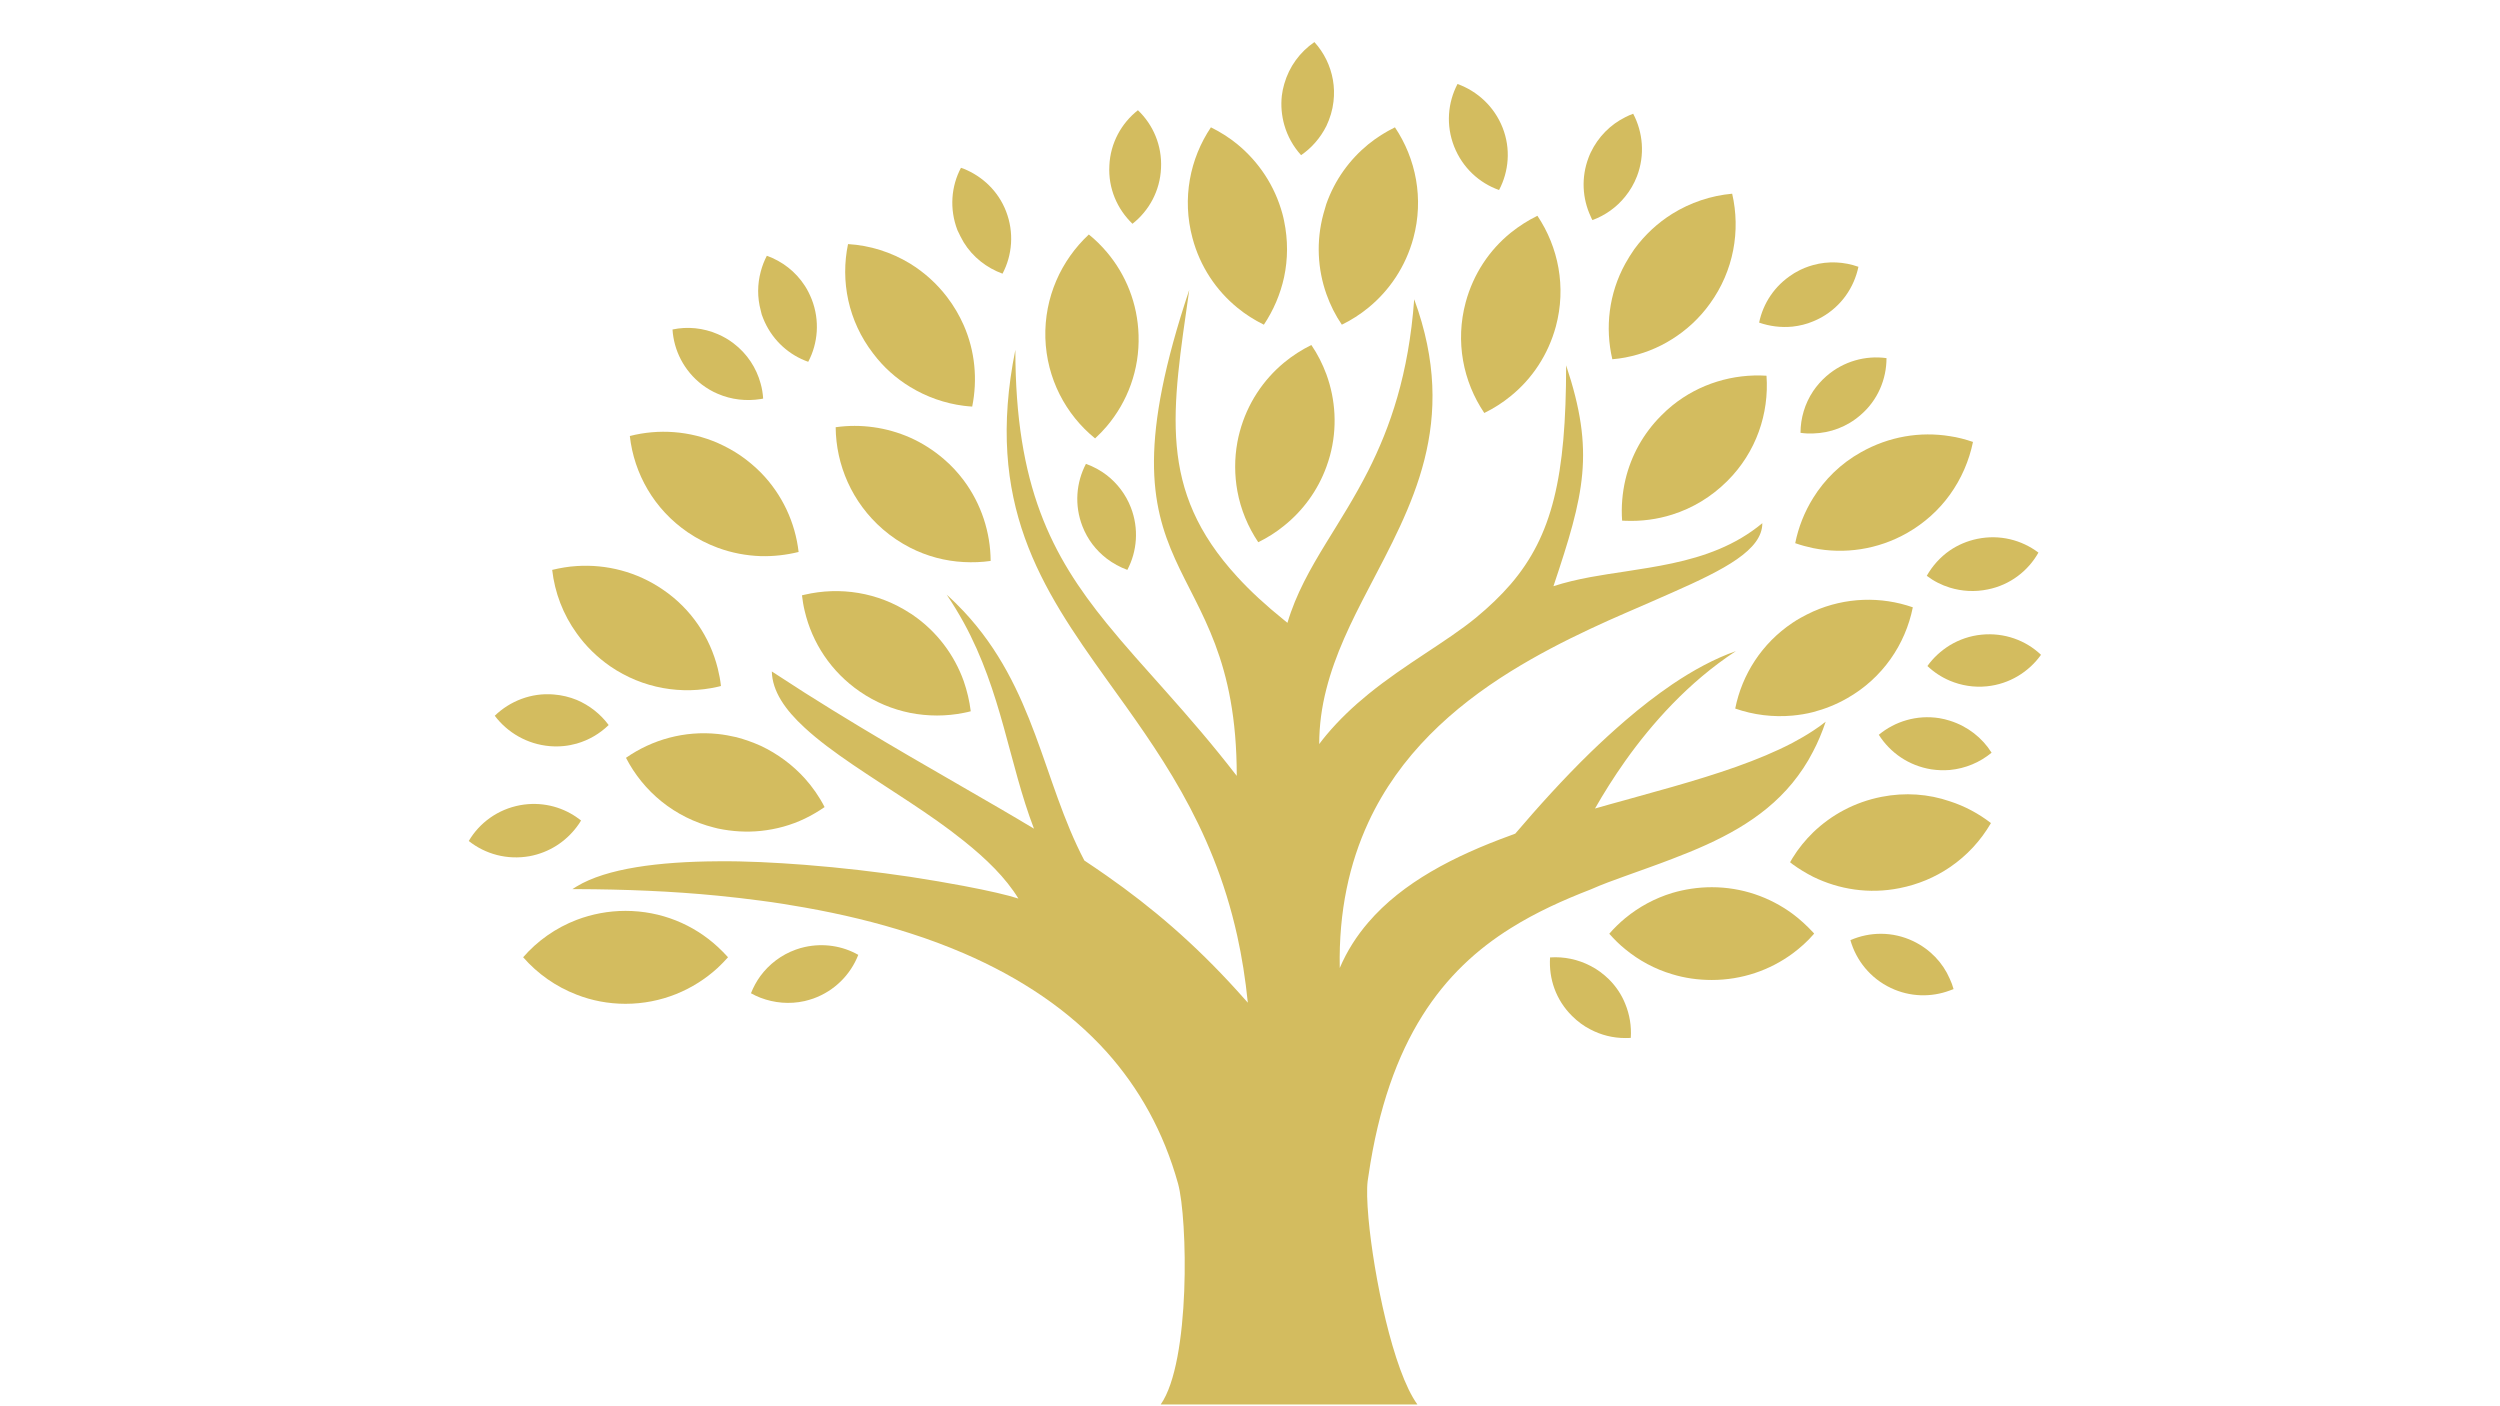 <?xml version="1.0" encoding="UTF-8" standalone="no"?>
<!-- Created with Inkscape (http://www.inkscape.org/) -->

<svg
   width="1920"
   height="1080"
   viewBox="0 0 508 285.75"
   version="1.1"
   id="svg5"
   inkscape:version="1.1.1 (3bf5ae0d25, 2021-09-20)"
   sodipodi:docname="background.svg"
   xmlns:inkscape="http://www.inkscape.org/namespaces/inkscape"
   xmlns:sodipodi="http://sodipodi.sourceforge.net/DTD/sodipodi-0.dtd"
   xmlns="http://www.w3.org/2000/svg"
   xmlns:svg="http://www.w3.org/2000/svg">
  <sodipodi:namedview
     id="namedview7"
     pagecolor="#ffffff"
     bordercolor="#666666"
     borderopacity="1.0"
     inkscape:pageshadow="2"
     inkscape:pageopacity="0.0"
     inkscape:pagecheckerboard="0"
     inkscape:document-units="mm"
     showgrid="false"
     units="px"
     inkscape:zoom="0.37059484"
     inkscape:cx="1547.5121"
     inkscape:cy="713.71744"
     inkscape:window-width="1920"
     inkscape:window-height="1017"
     inkscape:window-x="-8"
     inkscape:window-y="-8"
     inkscape:window-maximized="1"
     inkscape:current-layer="layer1" />
  <defs
     id="defs2" />
  <g
     inkscape:label="Layer 1"
     inkscape:groupmode="layer"
     id="layer1">
    <g
       id="g900"
       transform="matrix(0.326,0,0,0.325,91.992,-15.596)"
       style="fill:#d3bc5f">
      <path
         d="m 407.7,345.1 c -3.9,-3 -8.3,-5.4 -13,-7.1 -6.1,11.7 -7.3,25.8 -2.2,39 3.2,8.3 8.5,15.1 15.1,20.2 3.9,3 8.3,5.4 12.9,7.1 6.1,-11.6 7.3,-25.8 2.2,-39 -3.2,-8.3 -8.5,-15.1 -15,-20.2 z"
         id="path826"
         style="fill:#d3bc5f" />
      <path
         d="m 535.2,263.7 c -6.1,3 -11.8,6.7 -17,11 -13,10.8 -22.9,25.6 -27.6,43.1 -0.6,2.2 -1.1,4.4 -1.5,6.6 -1.9,10.4 -1.8,20.8 0,30.7 2.1,11.5 6.6,22.3 13,31.9 5.7,-2.8 11.1,-6.2 16.1,-10.3 11.7,-9.4 21,-22 26.4,-36.9 0.8,-2.3 1.6,-4.6 2.2,-6.9 4.7,-17.4 3.5,-35.1 -2.2,-50.8 -2.4,-6.5 -5.5,-12.7 -9.4,-18.4 z"
         id="path828"
         style="fill:#d3bc5f" />
      <path
         d="m 489.1,240.4 c 5.1,4.2 10.6,7.7 16.5,10.6 6,-9 10.3,-19.1 12.6,-29.7 2.4,-11.3 2.5,-23.2 0,-35.2 -0.3,-1.4 -0.6,-2.9 -1,-4.3 -4.8,-17.8 -14.9,-32.7 -28.1,-43.6 -5.1,-4.2 -10.7,-7.7 -16.5,-10.6 -13.1,19.6 -18.1,44.5 -11.5,69.2 4.7,17.8 14.8,32.8 28,43.6 z"
         id="path830"
         style="fill:#d3bc5f" />
      <path
         d="m 542.7,181.8 c -4.6,17.1 -3.6,34.5 1.9,50.1 2.4,6.8 5.6,13.2 9.6,19.1 5.9,-2.9 11.4,-6.4 16.5,-10.6 13.2,-10.8 23.3,-25.8 28.1,-43.6 6.6,-24.6 1.6,-49.6 -11.5,-69.2 -5.9,2.9 -11.4,6.4 -16.6,10.6 -11.7,9.6 -20.9,22.3 -26.2,37.4 -0.6,2.1 -1.2,4.2 -1.8,6.2 z"
         id="path832"
         style="fill:#d3bc5f" />
      <path
         d="m 528.8,145 c 6.7,-4.6 12.1,-10.9 15.8,-18.3 2.2,-4.7 3.8,-9.8 4.4,-15.2 1.1,-9.3 -0.6,-18.2 -4.4,-26.1 -2,-4.1 -4.5,-7.8 -7.5,-11.1 -9,6.2 -15.7,15.3 -18.8,26.2 -0.7,2.4 -1.2,4.8 -1.5,7.3 -0.7,6.3 -0.1,12.4 1.5,18.2 2,7.1 5.6,13.6 10.5,19 z"
         id="path834"
         style="fill:#d3bc5f" />
      <path
         d="m 652.2,166.8 c 6.1,-11.6 7.4,-25.8 2.2,-39 -5.2,-13.2 -15.7,-22.8 -28.1,-27.3 -6.1,11.7 -7.3,25.8 -2.1,39.1 5.2,13.2 15.6,22.8 28,27.2 z"
         id="path836"
         style="fill:#d3bc5f" />
      <path
         d="m 400.4,322.1 c 2.6,-2.4 5,-4.9 7.3,-7.6 12.9,-15.3 20.5,-35.3 19.8,-57 -0.6,-19.8 -7.9,-37.8 -19.8,-51.9 -3.4,-4 -7.1,-7.7 -11.2,-11 -17.3,16.2 -27.8,39.3 -27.1,64.7 0.8,25.4 12.7,47.9 31,62.8 z"
         id="path838"
         style="fill:#d3bc5f" />
      <path
         d="m 441.5,153.1 c 0.7,-14.1 -4.9,-27.1 -14.4,-36.2 -10.3,8.1 -17.2,20.6 -17.8,34.6 -0.8,14.3 4.9,27.2 14.4,36.4 10.3,-8.1 17.2,-20.6 17.8,-34.8 z"
         id="path840"
         style="fill:#d3bc5f" />
      <path
         d="m 848,359.3 c -5.4,8.7 -9.2,18.3 -11.2,28.3 3.7,1.3 7.4,2.3 11.2,3.1 19.4,3.9 40.2,1 58.6,-9.5 10.8,-6.2 19.8,-14.4 26.6,-23.9 7.1,-9.9 12,-21.2 14.4,-33 -4.7,-1.6 -9.5,-2.9 -14.4,-3.6 -18.4,-3 -37.9,0.1 -55.5,10.1 -12.5,7 -22.6,17 -29.7,28.5 z"
         id="path842"
         style="fill:#d3bc5f" />
      <path
         d="m 318.5,199.5 c 5.7,9.3 14.4,16 24.2,19.6 6.1,-11.6 7.3,-25.8 2.2,-39 -4.9,-12.7 -14.8,-21.9 -26.4,-26.6 -0.5,-0.2 -1.1,-0.4 -1.7,-0.6 -6.1,11.5 -7.3,25.7 -2.2,39 1.2,2.6 2.5,5.2 3.9,7.6 z"
         id="path844"
         style="fill:#d3bc5f" />
      <path
         d="m 848,430.3 c -2.6,1.2 -5.2,2.5 -7.7,3.9 -1.8,1 -3.6,2.1 -5.2,3.2 -19.1,12.8 -31.5,32.4 -35.7,53.6 11.4,4 23.6,5.5 35.7,4.4 4.3,-0.4 8.7,-1.1 12.9,-2.2 7.2,-1.9 14.3,-4.7 21.1,-8.6 22.2,-12.6 36.4,-33.8 41,-56.9 -19.7,-6.9 -41.9,-6.4 -62.1,2.6 z"
         id="path846"
         style="fill:#d3bc5f" />
      <path
         d="m 631.4,237 c -6.6,24.6 -1.6,49.6 11.6,69.2 5.9,-2.9 11.4,-6.4 16.5,-10.6 13.3,-10.8 23.3,-25.8 28.1,-43.5 6.6,-24.6 1.6,-49.6 -11.5,-69.2 -5.9,2.9 -11.5,6.5 -16.6,10.6 -13.3,10.8 -23.3,25.7 -28.1,43.5 z"
         id="path848"
         style="fill:#d3bc5f" />
      <path
         d="m 848,292.5 c -5.2,7.8 -7.9,17 -7.9,26.1 2.6,0.4 5.2,0.5 7.9,0.4 10.6,-0.3 21.1,-4.1 29.6,-11.6 10.7,-9.2 16.1,-22.4 16.1,-35.5 -13,-1.8 -26.7,1.9 -37.4,11.2 -3.2,2.8 -6,6 -8.3,9.4 z"
         id="path850"
         style="fill:#d3bc5f" />
      <path
         d="m 918.8,408 c 4.3,3.3 9.2,5.8 14.4,7.4 7.5,2.3 15.6,2.8 23.7,1.1 13.9,-2.8 25.1,-11.6 31.5,-23 -10.4,-7.9 -24.1,-11.5 -38.1,-8.6 -6.3,1.3 -12.1,3.8 -17.2,7.3 -5.9,4.1 -10.8,9.6 -14.3,15.8 z"
         id="path852"
         style="fill:#d3bc5f" />
      <path
         d="m 730.9,212.8 c -10.3,18.7 -12.7,40.1 -8.1,59.8 2.7,-0.2 5.4,-0.6 8.1,-1.1 10.3,-2 20.3,-5.8 29.2,-11.5 8.9,-5.6 17,-13 23.5,-22.1 14.9,-20.6 19.2,-45.7 13.9,-68.8 -13.2,1.2 -26,5.5 -37.4,12.6 -8.9,5.6 -17,13 -23.6,22.1 -2,2.9 -3.9,5.9 -5.6,9 z"
         id="path854"
         style="fill:#d3bc5f" />
      <path
         d="m 835.1,252.2 c 4.4,-0.5 8.7,-1.5 12.9,-3.3 1.8,-0.7 3.5,-1.6 5.2,-2.5 12.4,-7 20.3,-18.7 23,-31.6 -9,-3.2 -18.8,-3.7 -28.2,-1.1 -3.6,1 -7.2,2.4 -10.6,4.4 -0.8,0.4 -1.6,0.9 -2.3,1.4 -11.1,7.1 -18.3,18.1 -20.8,30.2 6.6,2.3 13.7,3.2 20.8,2.5 z"
         id="path856"
         style="fill:#d3bc5f" />
      <path
         d="m 710.4,185.6 c 7.9,-2.9 15.1,-8 20.5,-14.8 3,-3.7 5.5,-8 7.3,-12.7 5,-13.2 3.7,-27.4 -2.4,-39 -1.6,0.6 -3.3,1.3 -4.8,2.1 -9.3,4.6 -17,12.3 -21.7,22.2 -0.5,1 -0.9,2.1 -1.3,3.1 -4.7,12.4 -3.9,25.6 1.3,36.8 0.3,0.8 0.7,1.6 1.1,2.3 z"
         id="path858"
         style="fill:#d3bc5f" />
      <path
         d="m 760.2,301.5 c -2.4,2 -4.7,4 -6.9,6.3 -11.4,11.4 -18.8,25.3 -22.3,39.9 -2,8.5 -2.7,17.2 -2.1,25.8 0.7,0 1.4,0.1 2.1,0.1 9.9,0.4 19.8,-0.9 29.2,-3.9 12.6,-4 24.3,-11 34.3,-21 18,-18 26.1,-42.2 24.4,-65.8 -20.7,-1.3 -41.8,4.9 -58.7,18.6 z"
         id="path860"
         style="fill:#d3bc5f" />
      <path
         d="m 155.4,288.5 c 3.1,2.3 6.4,4.3 9.8,5.7 8.5,3.7 17.8,4.7 26.7,3.3 0.5,-0.1 1,-0.2 1.6,-0.3 -0.2,-3.2 -0.7,-6.4 -1.6,-9.5 -2.6,-9.6 -8.3,-18.5 -16.8,-25 -3.1,-2.4 -6.4,-4.3 -9.9,-5.8 -9,-3.9 -18.9,-4.9 -28.2,-2.9 0.8,13 7.1,25.8 18.4,34.5 z"
         id="path862"
         style="fill:#d3bc5f" />
      <path
         d="m 730.9,595.7 c 9.9,-3.6 19.7,-7 29.2,-10.7 29.1,-11.1 55.8,-24.1 74.9,-47.4 4.8,-5.9 9.2,-12.4 12.9,-19.7 3,-5.7 5.6,-11.9 7.9,-18.7 -2.5,2 -5.1,3.9 -7.9,5.7 -4.1,2.7 -8.4,5.2 -12.9,7.6 -21,11 -47,19.5 -74.9,27.5 -9.6,2.7 -19.4,5.4 -29.2,8.2 -6.3,1.7 -12.6,3.5 -18.9,5.3 5.4,-9.5 11.7,-19.6 18.9,-29.8 8.5,-12 18.2,-24 29.2,-35.4 11.7,-12.1 24.9,-23.5 39.7,-33.2 -13.1,4.6 -26.4,11.8 -39.7,20.8 -9.8,6.7 -19.6,14.3 -29.2,22.6 -7.3,6.3 -14.6,13 -21.7,19.9 -16.8,16.4 -32.6,34 -46.9,50.8 l -2.9,1.1 c -35.4,12.9 -67.4,29.5 -88.7,54.4 -7.3,8.5 -13.3,17.9 -17.8,28.5 -0.7,-35.7 6.1,-65.6 17.8,-91 19.5,-42.3 52.8,-72 88.7,-94.4 16.4,-10.2 33.4,-19 49.8,-26.7 7.4,-3.5 14.6,-6.7 21.7,-9.8 10.3,-4.5 20.1,-8.7 29.2,-12.8 32.8,-14.5 56.2,-26.7 56.2,-43.4 -16.8,14 -36.2,20.8 -56.2,25.1 -9.7,2.1 -19.6,3.6 -29.2,5.1 -7.4,1.1 -14.6,2.2 -21.7,3.5 -8,1.5 -15.8,3.3 -23.1,5.7 19.2,-57.6 26,-83.7 7.9,-138.1 0,69.7 -8.6,106.5 -34.6,136.9 -6.2,7.2 -13.3,14 -21.6,20.9 -18.1,14.9 -43.8,28.8 -67.1,47.8 -9.3,7.6 -18.2,16 -26.2,25.6 -1.5,1.8 -3,3.7 -4.4,5.6 0,-11.9 1.6,-23.2 4.4,-34.2 5.5,-21.8 15.5,-42.2 26.2,-62.7 26.7,-51.5 57,-103.7 28.6,-181.2 -3.4,47 -15,80.1 -28.6,107.1 -8.5,16.8 -17.7,31.2 -26.2,45.1 -10,16.4 -18.9,32.1 -24.2,50.1 l -2.2,-1.8 C 506.7,426.4 497,417.4 489,408.6 439,354 448.4,304.8 459.1,229.2 c -63.1,189.2 29.6,158.1 29.6,303.9 -30.3,-39.4 -58.4,-67.3 -81.1,-95.4 -34.5,-42.6 -56.9,-85.8 -56.9,-171 -19.3,96 16.1,148.9 56.9,206.1 31.4,43.9 65.9,90.2 81.4,160.3 2.9,13.1 5.1,27 6.6,41.8 -2.2,-2.5 -4.4,-5 -6.6,-7.4 -26.8,-29.7 -53.2,-52.2 -81.4,-72 -4.6,-3.2 -9.2,-6.4 -13.9,-9.5 -26.1,-49.9 -30.5,-107.9 -75.2,-155.8 -3.3,-3.5 -6.8,-7 -10.6,-10.4 3.9,5.8 7.4,11.6 10.6,17.4 23.8,43.6 28.2,88.1 43.8,128.9 -13.9,-8.4 -28.4,-16.8 -43.8,-25.7 -10.7,-6.2 -21.8,-12.6 -33.4,-19.4 -20.3,-11.9 -42.1,-24.9 -65.7,-39.9 -6.7,-4.3 -13.5,-8.7 -20.5,-13.3 0.3,12.3 8.2,23.9 20.5,35.2 16.7,15.5 41.5,30.6 65.7,46.7 11.6,7.7 23,15.6 33.4,24 14,11.2 26.2,23.1 34.1,36.1 -6.3,-2.1 -18.3,-4.9 -34.1,-7.9 -9.9,-1.9 -21.2,-3.8 -33.4,-5.7 -20.1,-3 -42.7,-5.7 -65.7,-7.5 -9.2,-0.7 -18.4,-1.3 -27.5,-1.7 -9,-0.4 -18,-0.6 -26.7,-0.5 -36.6,0.2 -69.3,4.4 -87.9,15.7 -0.9,0.6 -1.8,1.1 -2.7,1.7 h 2.7 c 30,0.1 59.5,1.3 87.9,4.1 9,0.9 17.9,1.9 26.7,3.1 9.3,1.2 18.5,2.7 27.5,4.3 23,4.1 45,9.4 65.7,16.1 11.6,3.7 22.7,7.9 33.4,12.5 35.3,15.3 65.6,35.5 89.2,61.8 20.2,22.7 35.4,49.8 44.4,82.2 6,21.8 7.9,111.4 -10.8,138.1 h 160 c -15.2,-21 -27.3,-80.8 -30.5,-116.5 -0.9,-10.2 -1.1,-18.4 -0.5,-23.2 0.2,-1.1 0.3,-2.2 0.5,-3.3 12.5,-86 47.2,-128.8 88.7,-154.8 15.9,-10 32.8,-17.6 49.8,-24.2 7.2,-3.2 14.4,-5.8 21.6,-8.4 z"
         id="path864"
         style="fill:#d3bc5f" />
      <path
         d="m 720.7,660.3 c -3.5,-3.4 -7.3,-6.3 -11.5,-8.4 -7.8,-4.1 -16.6,-5.9 -25.2,-5.3 -0.9,13.2 3.6,26.6 13.7,36.6 3.5,3.5 7.3,6.3 11.4,8.4 6.8,3.6 14.2,5.4 21.7,5.4 1.2,0 2.3,0 3.5,-0.1 0.5,-7.3 -0.7,-14.6 -3.5,-21.4 -2.2,-5.5 -5.6,-10.7 -10.1,-15.2 z"
         id="path866"
         style="fill:#d3bc5f" />
      <path
         d="m 219.4,640.1 c -1.8,0.4 -3.6,0.9 -5.5,1.6 -9.2,3.3 -16.7,9.2 -22.1,16.5 -2.4,3.3 -4.4,7 -5.9,10.8 1.9,1.1 3.9,2 5.9,2.8 8.6,3.3 18.1,4.2 27.5,2.1 1.8,-0.4 3.7,-1 5.5,-1.6 13.3,-4.8 23.2,-15 28,-27.3 -9.8,-5.6 -21.7,-7.5 -33.4,-4.9 z"
         id="path868"
         style="fill:#d3bc5f" />
      <path
         d="m 835.1,619.3 c -14.1,-10.4 -31.5,-16.6 -50.3,-16.6 -8.6,0 -16.9,1.3 -24.7,3.6 -10.8,3.3 -20.7,8.7 -29.2,15.7 -3.6,3 -7,6.3 -10,9.8 3.1,3.5 6.4,6.8 10,9.7 8.5,7 18.4,12.4 29.2,15.6 7.8,2.4 16.1,3.6 24.7,3.6 18.8,0 36.2,-6.1 50.3,-16.5 4.7,-3.5 9.1,-7.4 12.9,-11.8 l 0.6,-0.7 -0.6,-0.7 c -3.9,-4.2 -8.2,-8.2 -12.9,-11.7 z"
         id="path870"
         style="fill:#d3bc5f" />
      <path
         d="m 910.3,636.4 c -12.8,-6.1 -27,-5.9 -39.1,-0.6 3.6,12.7 12.4,23.8 25.2,29.9 12,5.7 25.2,5.9 36.7,1.6 0.8,-0.3 1.6,-0.6 2.4,-0.9 -0.6,-2.2 -1.4,-4.4 -2.4,-6.5 -4.3,-10 -12.2,-18.4 -22.8,-23.5 z"
         id="path872"
         style="fill:#d3bc5f" />
      <path
         d="m 933.2,498.6 c -2.1,-0.7 -4.3,-1.2 -6.6,-1.6 -14,-2.2 -27.6,2 -37.7,10.4 7.1,11.2 18.6,19.3 32.7,21.6 3.9,0.6 7.8,0.7 11.6,0.4 9.7,-0.9 18.8,-4.8 26,-10.8 -5.8,-9.3 -14.9,-16.5 -26,-20 z"
         id="path874"
         style="fill:#d3bc5f" />
      <path
         d="m 953,444.8 c -7.3,0.7 -14,3.1 -19.8,6.6 -5.5,3.4 -10.3,7.8 -14,13 4.1,3.9 8.8,7 14,9.2 7.1,3 14.9,4.3 23,3.5 14.1,-1.4 26.2,-9 33.8,-19.7 -9.5,-9.1 -22.9,-14 -37,-12.6 z"
         id="path876"
         style="fill:#d3bc5f" />
      <path
         d="m 285.1,289.9 c 10.3,6.3 21.7,10.3 33.4,11.8 1.8,0.2 3.5,0.4 5.3,0.5 3.4,-16.9 1.8,-34.7 -5.3,-50.9 -2.7,-6.1 -6.1,-12 -10.3,-17.5 -6.5,-8.6 -14.4,-15.6 -23.1,-21 -11.8,-7.2 -25.1,-11.4 -38.7,-12.2 -4.8,23.1 0.1,48.1 15.6,68.3 6.5,8.7 14.4,15.7 23.1,21 z"
         id="path878"
         style="fill:#d3bc5f" />
      <path
         d="m 890.6,546.2 c -16.7,3.3 -31.2,11.2 -42.6,22.2 -4.9,4.8 -9.3,10.2 -12.9,16.1 -0.5,0.9 -1,1.7 -1.5,2.6 0.5,0.4 1,0.8 1.5,1.2 4.1,3 8.4,5.6 12.9,7.9 16.1,7.9 34.8,10.9 53.8,7.1 11.6,-2.3 22.2,-6.8 31.4,-13.1 10.6,-7.2 19.3,-16.7 25.6,-27.6 -7.6,-5.9 -16.3,-10.6 -25.6,-13.6 -13.3,-4.6 -27.9,-5.7 -42.6,-2.8 z"
         id="path880"
         style="fill:#d3bc5f" />
      <path
         d="m 165.2,640 c -15.1,-14 -35.3,-22.5 -57.5,-22.5 -10.7,0 -20.9,2 -30.4,5.6 -13,5 -24.5,13.1 -33.4,23.4 9,10.3 20.4,18.4 33.4,23.4 9.4,3.7 19.7,5.7 30.4,5.7 22.2,0 42.4,-8.6 57.5,-22.5 2.2,-2.1 4.4,-4.3 6.4,-6.6 -2,-2.2 -4.1,-4.4 -6.4,-6.5 z"
         id="path882"
         style="fill:#d3bc5f" />
      <path
         d="m 193.5,247 c 4.9,12.4 14.5,21.7 26,26.4 0.7,0.3 1.4,0.5 2.1,0.8 6.1,-11.6 7.3,-25.8 2.2,-39 -1.2,-3 -2.6,-5.9 -4.3,-8.5 -5.7,-8.9 -14.2,-15.4 -23.7,-18.8 -1.6,3.1 -2.9,6.4 -3.8,9.9 -2.1,7.8 -2.2,16.2 0,24.3 0.3,1.7 0.8,3.3 1.5,4.9 z"
         id="path884"
         style="fill:#d3bc5f" />
      <path
         d="m 146.5,380.8 c 6,4.1 12.3,7.3 18.8,9.7 8.7,3.2 17.7,4.9 26.7,5.2 8,0.2 15.9,-0.7 23.6,-2.6 -2.1,-18.4 -10.2,-36 -23.6,-49.7 -3.8,-3.8 -7.9,-7.3 -12.5,-10.5 -4.5,-3.1 -9.3,-5.7 -14.2,-7.9 -17.6,-7.7 -37,-9 -54.9,-4.4 2.6,23.5 15.1,45.8 36.1,60.2 z"
         id="path886"
         style="fill:#d3bc5f" />
      <path
         d="m 219.4,419.8 c -0.6,0.1 -1.1,0.3 -1.7,0.4 0.4,3.3 0.9,6.6 1.7,9.8 4.6,19.8 16.4,38 34.4,50.4 9.7,6.7 20.4,11.1 31.3,13.3 11.1,2.2 22.5,2.2 33.4,0 1.5,-0.3 3,-0.6 4.4,-1 -0.8,-6.5 -2.3,-12.8 -4.4,-18.9 -5.8,-16.2 -16.5,-30.8 -31.7,-41.3 -0.6,-0.4 -1.1,-0.8 -1.7,-1.1 -20.1,-13.2 -43.8,-16.7 -65.7,-11.6 z"
         id="path888"
         style="fill:#d3bc5f" />
      <path
         d="m 77.3,565 c 1,-1.3 1.9,-2.6 2.7,-4 -0.9,-0.7 -1.8,-1.4 -2.7,-2 -9.9,-6.9 -22.4,-9.9 -35.2,-7.6 -14,2.6 -25.4,11 -32.1,22.4 10.3,8.2 23.9,12 37.9,9.5 12.3,-2.3 22.5,-9.1 29.4,-18.3 z"
         id="path890"
         style="fill:#d3bc5f" />
      <path
         d="m 268.1,378.9 c 5.3,4.6 11,8.4 17,11.5 10.5,5.4 21.9,8.4 33.4,9 5.6,0.3 11.3,0.1 16.8,-0.7 -0.1,-17.8 -5.8,-35.6 -16.8,-50.4 -3.6,-4.8 -7.7,-9.3 -12.4,-13.3 -6.5,-5.6 -13.6,-10.1 -21,-13.4 -14.7,-6.5 -30.8,-8.7 -46.4,-6.5 0.2,23.5 10.1,47 29.4,63.8 z"
         id="path892"
         style="fill:#d3bc5f" />
      <path
         d="m 60.5,514.5 c 5.9,0.5 11.5,-0.1 16.8,-1.6 7.6,-2.2 14.4,-6.2 19.9,-11.6 -5,-6.8 -11.9,-12.3 -19.9,-15.7 -4.4,-1.8 -9.2,-3 -14.3,-3.4 -14,-1.2 -27.3,4.1 -36.8,13.3 7.9,10.5 20.2,17.8 34.3,19 z"
         id="path894"
         style="fill:#d3bc5f" />
      <path
         d="m 176.8,508.9 c -3.9,-0.9 -7.7,-1.6 -11.5,-2 -20.8,-2.2 -41,3.5 -57.3,14.9 10.8,21 30.2,37.4 54.9,43.6 0.8,0.2 1.6,0.4 2.4,0.6 9,1.9 18,2.4 26.7,1.5 9.7,-1 19,-3.6 27.5,-7.7 4.3,-2.1 8.4,-4.5 12.3,-7.2 -3.3,-6.5 -7.5,-12.5 -12.3,-17.9 -7.6,-8.4 -16.9,-15.4 -27.5,-20.4 -4.9,-2.2 -9.9,-4 -15.2,-5.4 z"
         id="path896"
         style="fill:#d3bc5f" />
      <path
         d="m 98.2,464.6 c 20.4,14 44.7,17.9 67,12.8 0.7,-0.2 1.3,-0.3 2,-0.5 -0.4,-3.7 -1.1,-7.4 -2,-11 -4.8,-19.3 -16.4,-37.1 -34.1,-49.2 -16.4,-11.3 -35.4,-16 -53.8,-14.8 -5.2,0.3 -10.3,1.2 -15.3,2.4 1.6,14.2 6.8,27.9 15.3,39.7 5.6,7.9 12.6,14.8 20.9,20.6 z"
         id="path898"
         style="fill:#d3bc5f" />
    </g>
  </g>
</svg>
